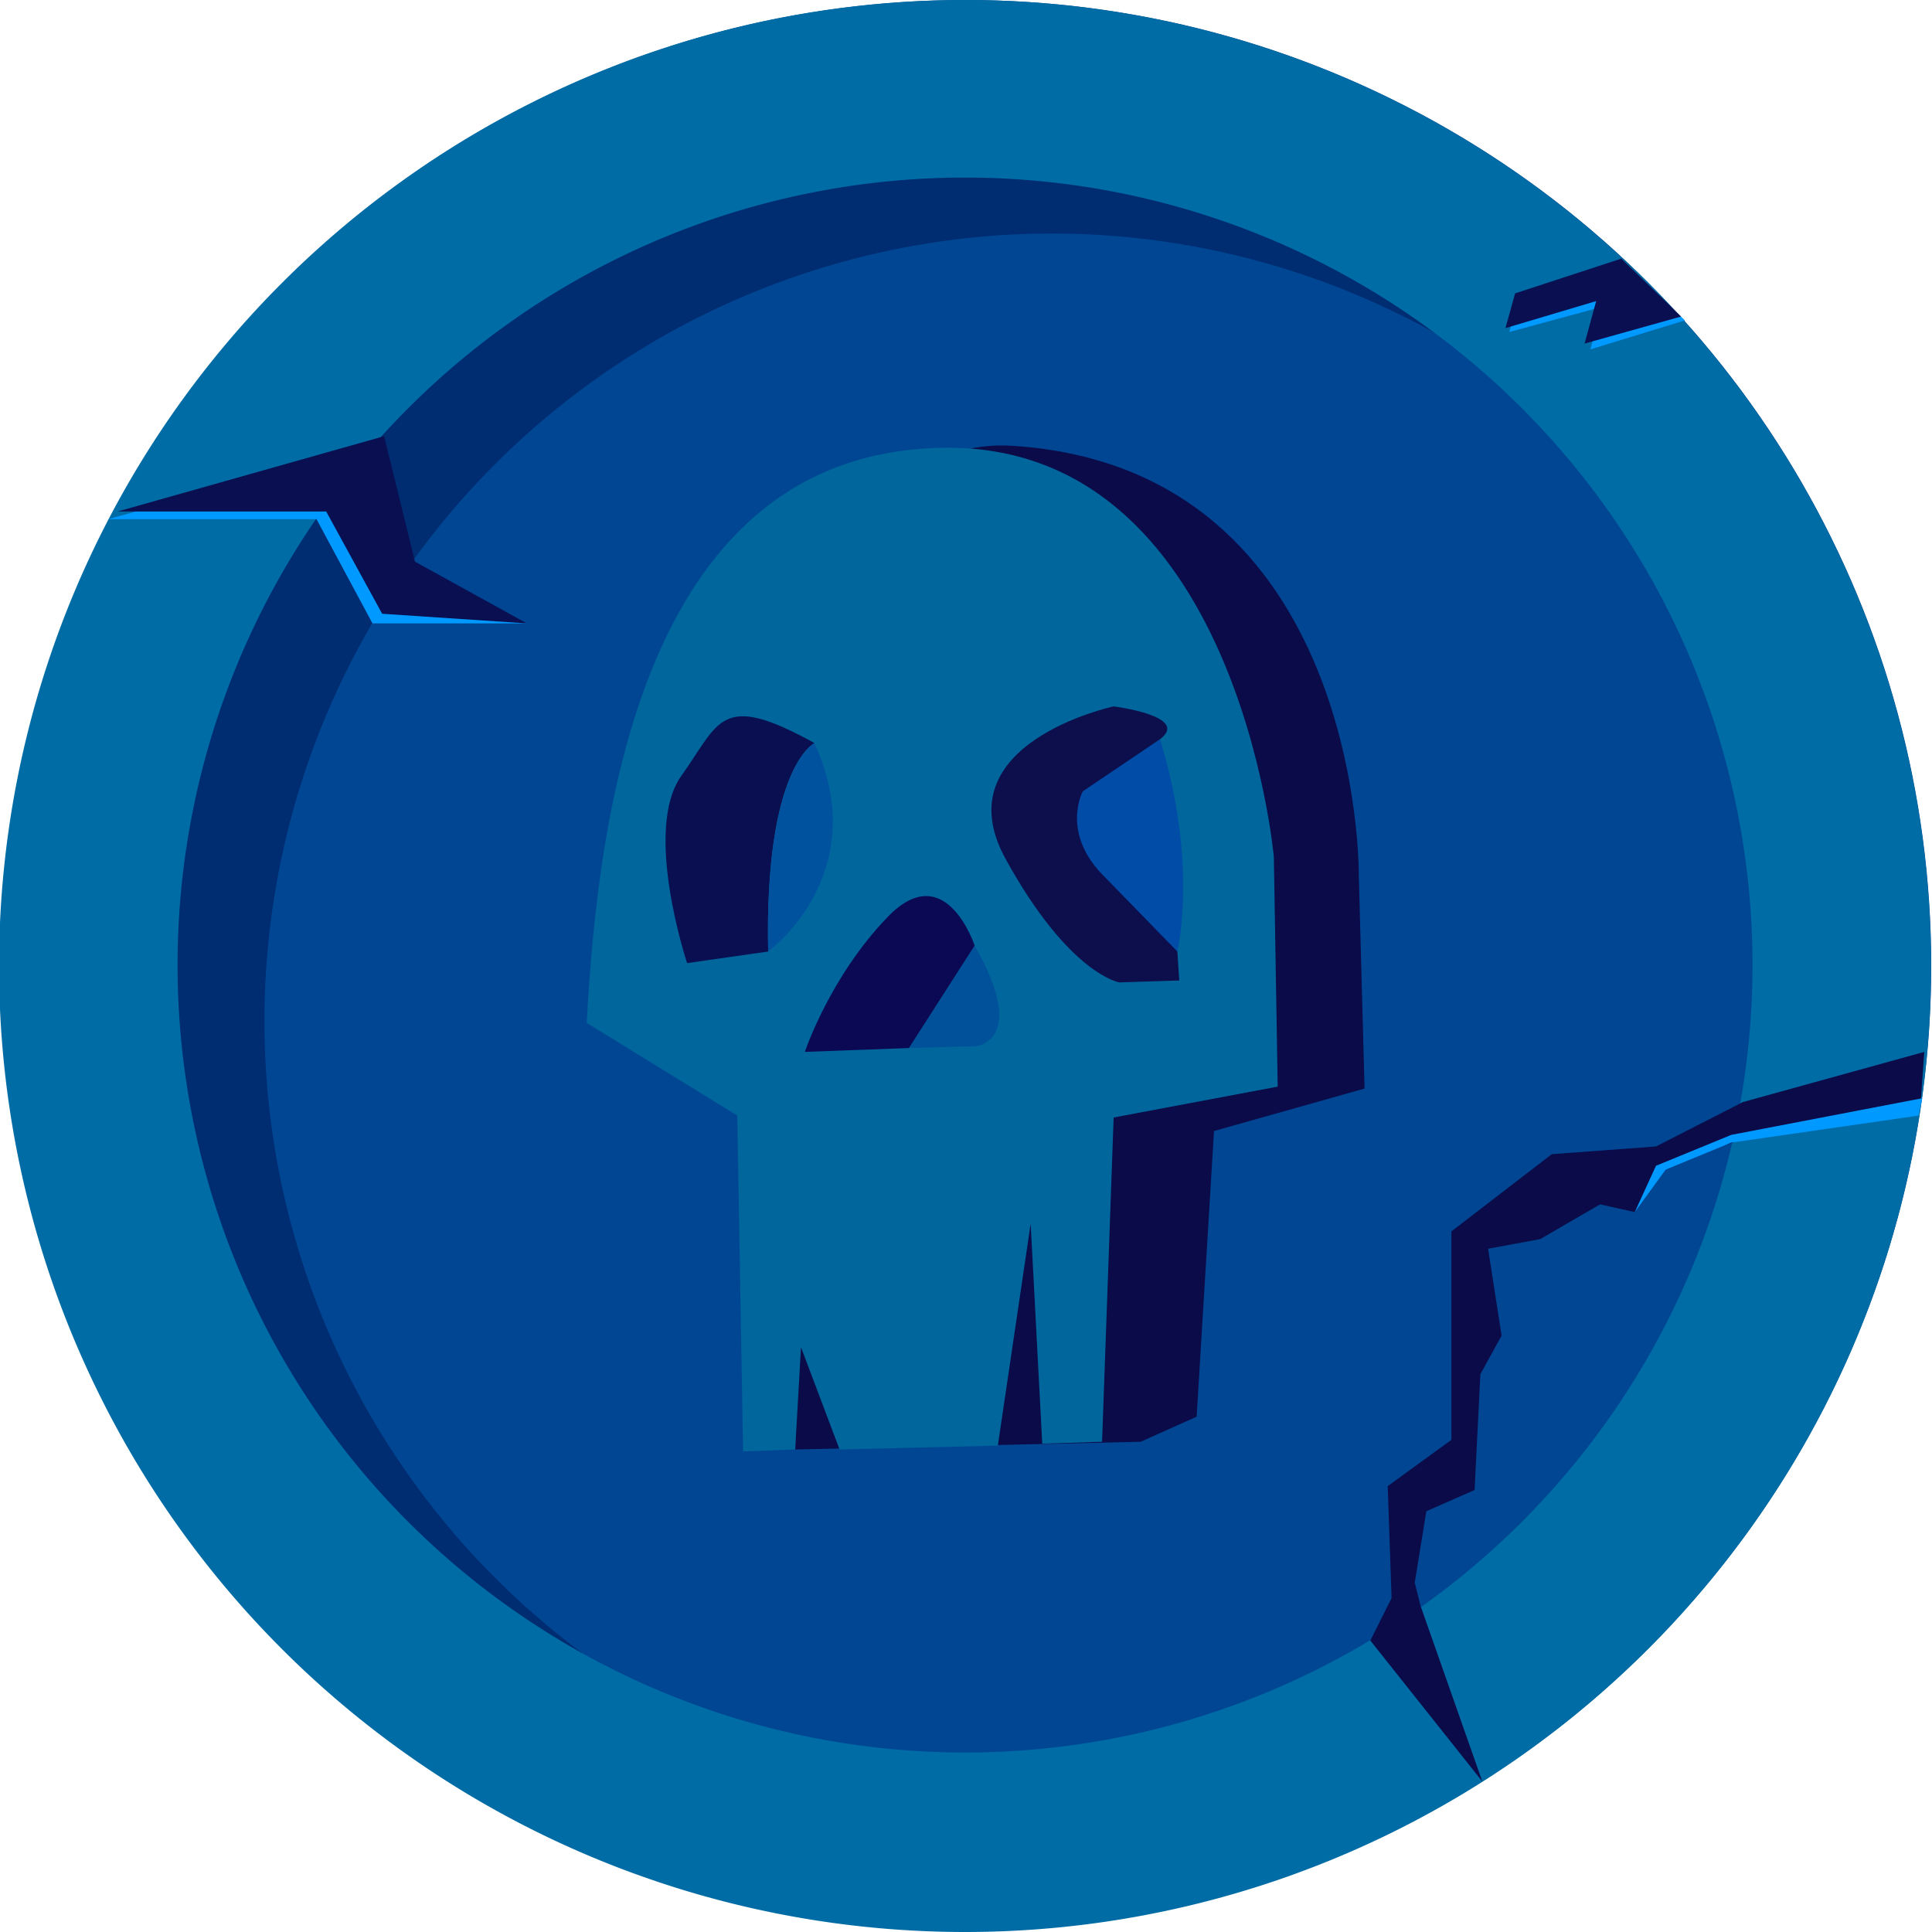 <svg xmlns="http://www.w3.org/2000/svg" viewBox="0 0 1001 1001"><circle cx="500.3" cy="500.3" r="500.3" fill="#004693"/><path fill="#002c71" d="M545 29C269 29 45 253 45 529s163 451 440 451 495-174 495-451S821 29 545 29Zm0 908a408 408 0 1 1 0-816 408 408 0 0 1 0 816Z"/><path fill="#006ca6" d="M500 0a500 500 0 1 0 0 1001A500 500 0 0 0 500 0Zm0 908a408 408 0 1 1 0-816 408 408 0 0 1 0 816Z"/><path fill="#0a0b48" d="m412 751 179-4 29-13 9-148 78-22-3-111s2-210-179-222-113 520-113 520Z"/><path fill="#00669c" d="m571 747 6-168 85-16-2-119s-19-215-172-212-178 184-184 298l78 48 3 174 27-1 3-53 20 53 82-2 17-115 6 114Z"/><path fill="#090f50" d="M422 385s-26 12-24 108l-42 6s-23-69-3-97 20-44 69-17Z"/><path fill="#00529f" d="M398 493s55-40 24-108c0 0-26 13-24 108Z"/><path fill="#0b0954" d="m417 545 54-2 34-53s-15-46-45-15-43 70-43 70Z"/><path fill="#00519a" d="m471 543 35-1s27-3-1-52Z"/><path fill="#004ca7" d="M610 493s11-45-9-110l-61 38 6 31Z"/><path fill="#0d0e4c" d="m611 508-31 1s-26-4-59-64 56-79 56-79 40 5 24 17l-40 27s-12 22 12 45l37 38Z"/><path fill="#0a0b48" d="m768 923-58-73 11-22-2-58 33-24V638l52-40 54-4 45-23 94-26-2 28-94 18-39 12-15 25-18-4-31 18-27 5 7 45-11 20-3 60-25 11-6 37 3 12 32 91z"/><path fill="#09f" d="m996 569-99 19-39 16-11 24 16-22 34-14 97-14 2-9zM56 269h108l29 54h80l-63-27-16-65-138 38z"/><path fill="#090f50" d="M61 265h108l29 53 75 5-58-32-16-65-138 39z"/><path fill="#09f" d="m842 137 31 29-49 15 6-22-48 13 5-18 55-17z"/><path fill="#090f50" d="m840 134 31 30-50 14 6-22-47 14 5-18 55-18z"/></svg>
